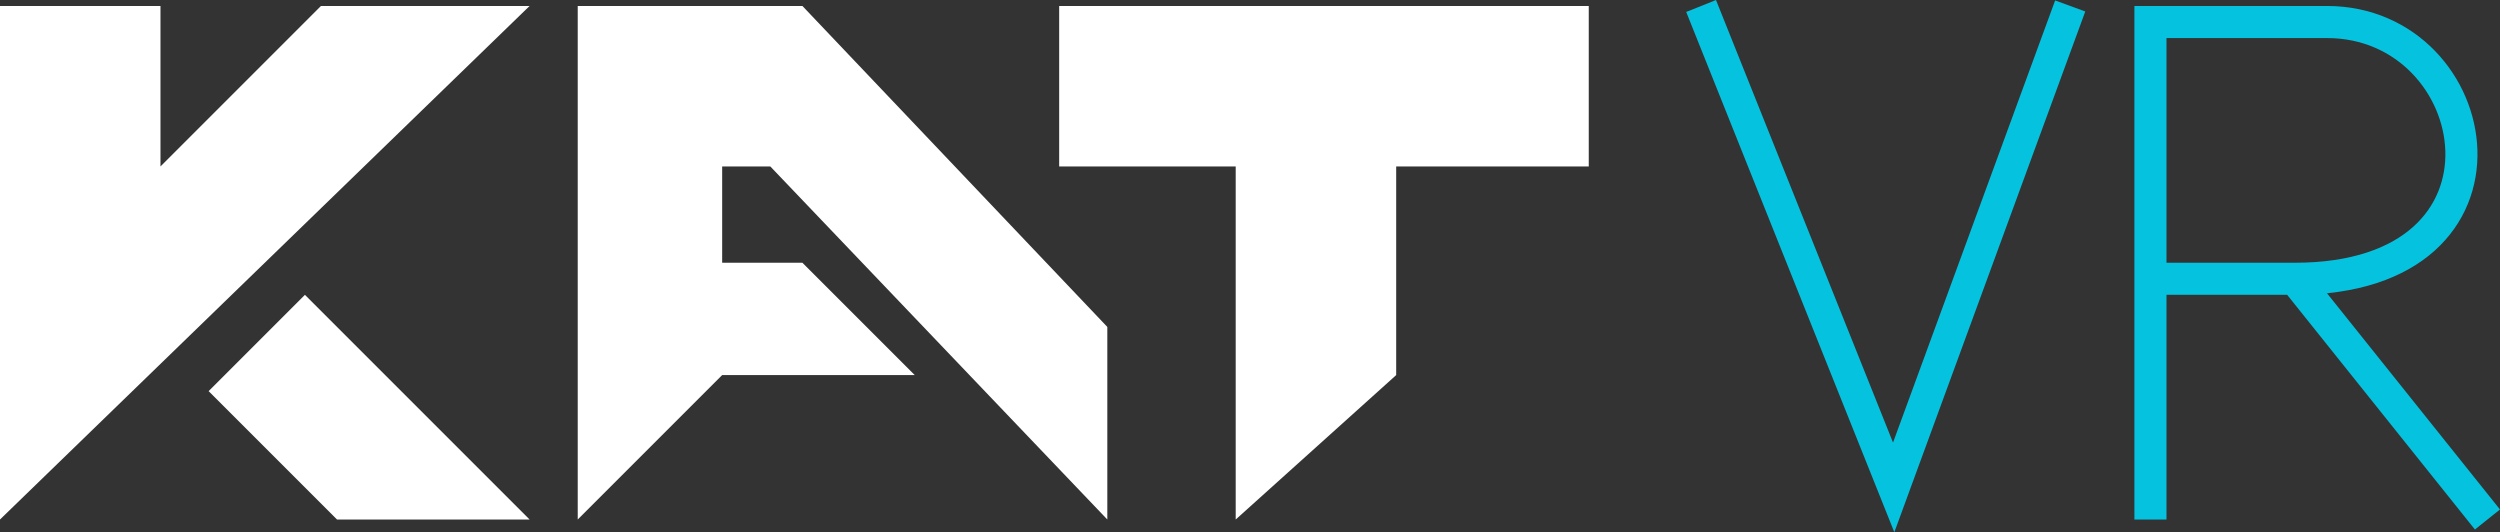 <svg width="77.891" height="16.583" viewBox="0 0 77.891 16.583" fill="none" xmlns="http://www.w3.org/2000/svg" xmlns:xlink="http://www.w3.org/1999/xlink">
	<rect x="0" y="0" width="77.891" height="16.583" fill="#333333" stroke="none"/>
	<desc>
			Created with Pixso.
	</desc>
	<defs/>
	<path d="M33 0.186L33 5.186L38.5 5.186L38.5 16.186L43.5 11.686L43.5 5.186L49.5 5.186L49.5 0.186L33 0.186Z" fill="#FFFFFF" fill-opacity="1" fill-rule="evenodd"/>
	<path d="M5 0.186L0 0.186L0 16.186L16.5 0.186L10 0.186L5 5.186L5 0.186ZM9.5 9.186L6.5 12.186L10.5 16.186L16.5 16.186L9.5 9.186Z" fill="#FFFFFF" fill-opacity="1" fill-rule="evenodd"/>
	<path d="M18 0.186L18 16.186L22.5 11.686L28.5 11.686L25 8.186L22.5 8.186L22.5 5.186L24 5.186L34.5 16.186L34.5 10.186L25 0.186L18 0.186Z" fill="#FFFFFF" fill-opacity="1" fill-rule="evenodd"/>
	<path d="M53 0.186L59 15.186L64.5 0.186" stroke="#05C2DF" stroke-opacity="1" stroke-width="1"/>
	<path d="M67 16.186L67 8.686L67 0.686L72.5 0.686C77.5 0.686 79 8.686 71.5 8.686L67 8.686M71.5 8.686L77.5 16.186" stroke="#05C2DF" stroke-opacity="1" stroke-width="1"/>
</svg>
